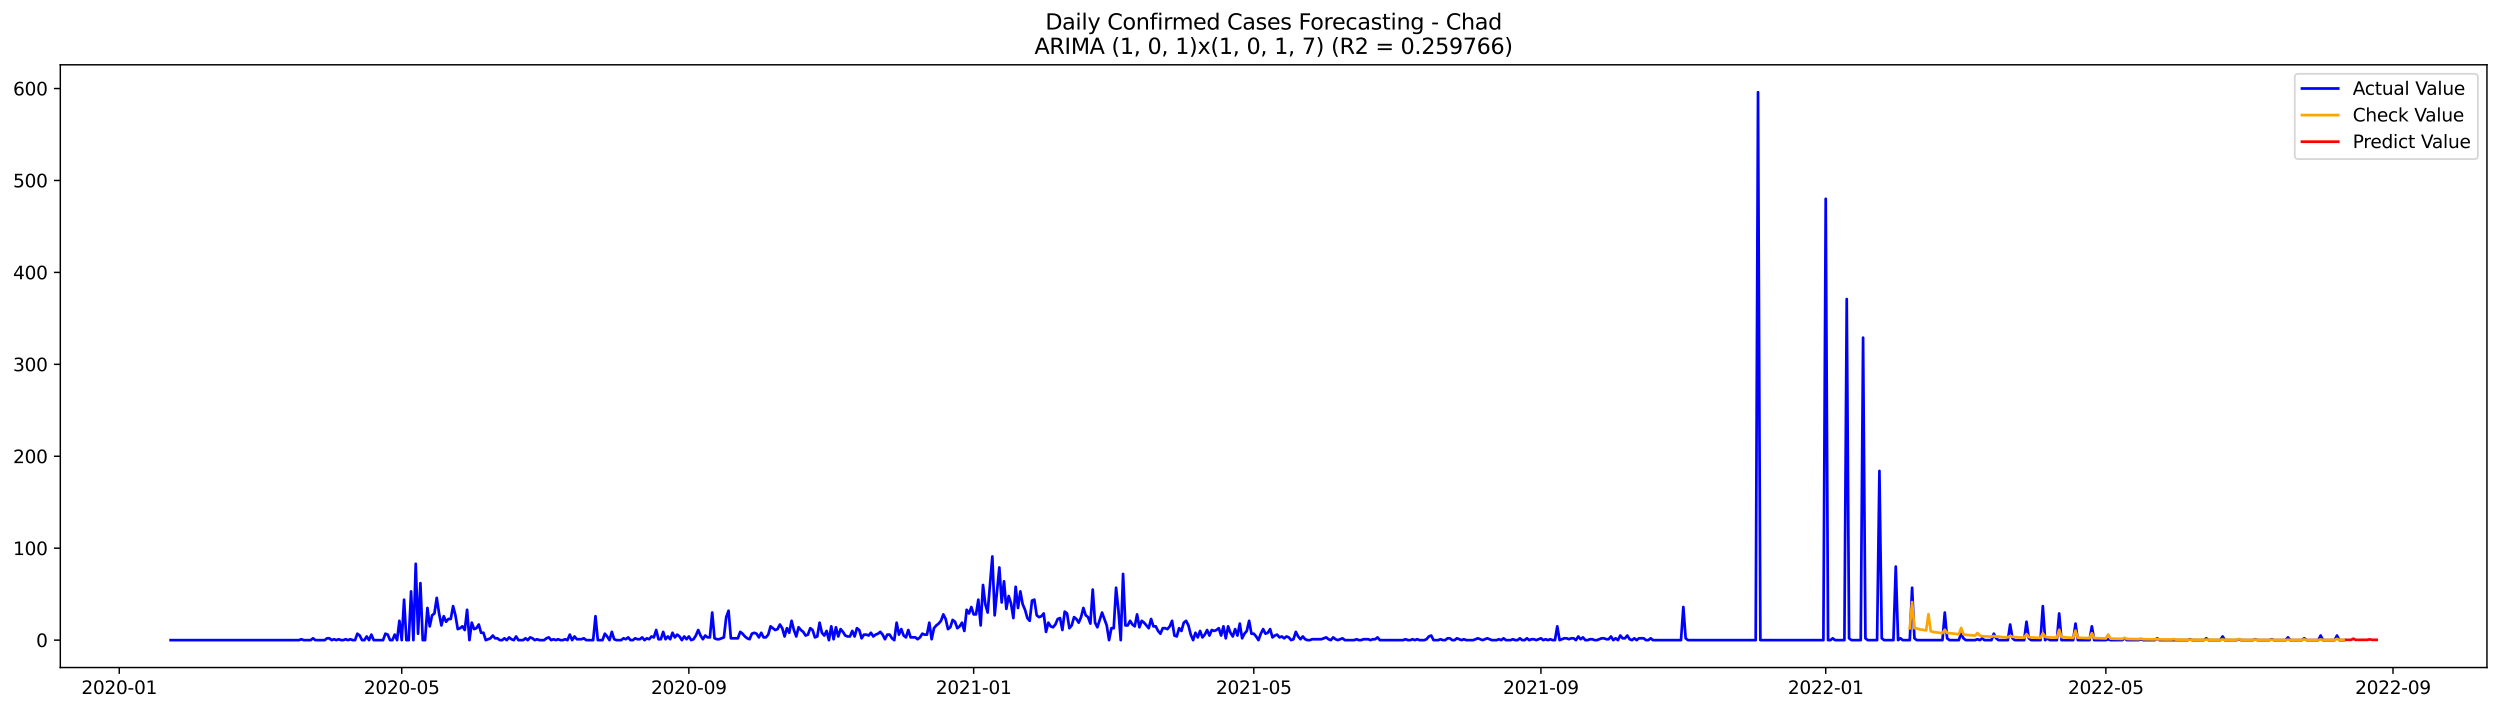 <?xml version="1.0" encoding="utf-8" standalone="no"?>
<!DOCTYPE svg PUBLIC "-//W3C//DTD SVG 1.1//EN"
  "http://www.w3.org/Graphics/SVG/1.1/DTD/svg11.dtd">
<svg xmlns:xlink="http://www.w3.org/1999/xlink" width="1379.688pt" height="392.274pt" viewBox="0 0 1379.688 392.274" xmlns="http://www.w3.org/2000/svg" version="1.1">
 <defs>
  <style type="text/css">*{stroke-linejoin: round; stroke-linecap: butt}</style>
 </defs>
 <g id="figure_1">
  <g id="patch_1">
   <path d="M 0 392.274 
L 1379.688 392.274 
L 1379.688 0 
L 0 0 
z
" style="fill: #ffffff"/>
  </g>
  <g id="axes_1">
   <g id="patch_2">
    <path d="M 33.288 368.396 
L 1372.487 368.396 
L 1372.487 35.755 
L 33.288 35.755 
z
" style="fill: #ffffff"/>
   </g>
   <g id="matplotlib.axis_1">
    <g id="xtick_1">
     <g id="line2d_1">
      <defs>
       <path id="m07fe583f83" d="M 0 0 
L 0 3.5 
" style="stroke: #000000; stroke-width: 0.8"/>
      </defs>
      <g>
       <use xlink:href="#m07fe583f83" x="65.817" y="368.396" style="stroke: #000000; stroke-width: 0.8"/>
      </g>
     </g>
     <g id="text_1">
      <!-- 2020-01 -->
      <g transform="translate(44.926 382.994)scale(0.1 -0.1)">
       <defs>
        <path id="DejaVuSans-32" d="M 1228 531 
L 3431 531 
L 3431 0 
L 469 0 
L 469 531 
Q 828 903 1448 1529 
Q 2069 2156 2228 2338 
Q 2531 2678 2651 2914 
Q 2772 3150 2772 3378 
Q 2772 3750 2511 3984 
Q 2250 4219 1831 4219 
Q 1534 4219 1204 4116 
Q 875 4013 500 3803 
L 500 4441 
Q 881 4594 1212 4672 
Q 1544 4750 1819 4750 
Q 2544 4750 2975 4387 
Q 3406 4025 3406 3419 
Q 3406 3131 3298 2873 
Q 3191 2616 2906 2266 
Q 2828 2175 2409 1742 
Q 1991 1309 1228 531 
z
" transform="scale(0.016)"/>
        <path id="DejaVuSans-30" d="M 2034 4250 
Q 1547 4250 1301 3770 
Q 1056 3291 1056 2328 
Q 1056 1369 1301 889 
Q 1547 409 2034 409 
Q 2525 409 2770 889 
Q 3016 1369 3016 2328 
Q 3016 3291 2770 3770 
Q 2525 4250 2034 4250 
z
M 2034 4750 
Q 2819 4750 3233 4129 
Q 3647 3509 3647 2328 
Q 3647 1150 3233 529 
Q 2819 -91 2034 -91 
Q 1250 -91 836 529 
Q 422 1150 422 2328 
Q 422 3509 836 4129 
Q 1250 4750 2034 4750 
z
" transform="scale(0.016)"/>
        <path id="DejaVuSans-2d" d="M 313 2009 
L 1997 2009 
L 1997 1497 
L 313 1497 
L 313 2009 
z
" transform="scale(0.016)"/>
        <path id="DejaVuSans-31" d="M 794 531 
L 1825 531 
L 1825 4091 
L 703 3866 
L 703 4441 
L 1819 4666 
L 2450 4666 
L 2450 531 
L 3481 531 
L 3481 0 
L 794 0 
L 794 531 
z
" transform="scale(0.016)"/>
       </defs>
       <use xlink:href="#DejaVuSans-32"/>
       <use xlink:href="#DejaVuSans-30" x="63.623"/>
       <use xlink:href="#DejaVuSans-32" x="127.246"/>
       <use xlink:href="#DejaVuSans-30" x="190.869"/>
       <use xlink:href="#DejaVuSans-2d" x="254.492"/>
       <use xlink:href="#DejaVuSans-30" x="290.576"/>
       <use xlink:href="#DejaVuSans-31" x="354.199"/>
      </g>
     </g>
    </g>
    <g id="xtick_2">
     <g id="line2d_2">
      <g>
       <use xlink:href="#m07fe583f83" x="221.703" y="368.396" style="stroke: #000000; stroke-width: 0.8"/>
      </g>
     </g>
     <g id="text_2">
      <!-- 2020-05 -->
      <g transform="translate(200.812 382.994)scale(0.1 -0.1)">
       <defs>
        <path id="DejaVuSans-35" d="M 691 4666 
L 3169 4666 
L 3169 4134 
L 1269 4134 
L 1269 2991 
Q 1406 3038 1543 3061 
Q 1681 3084 1819 3084 
Q 2600 3084 3056 2656 
Q 3513 2228 3513 1497 
Q 3513 744 3044 326 
Q 2575 -91 1722 -91 
Q 1428 -91 1123 -41 
Q 819 9 494 109 
L 494 744 
Q 775 591 1075 516 
Q 1375 441 1709 441 
Q 2250 441 2565 725 
Q 2881 1009 2881 1497 
Q 2881 1984 2565 2268 
Q 2250 2553 1709 2553 
Q 1456 2553 1204 2497 
Q 953 2441 691 2322 
L 691 4666 
z
" transform="scale(0.016)"/>
       </defs>
       <use xlink:href="#DejaVuSans-32"/>
       <use xlink:href="#DejaVuSans-30" x="63.623"/>
       <use xlink:href="#DejaVuSans-32" x="127.246"/>
       <use xlink:href="#DejaVuSans-30" x="190.869"/>
       <use xlink:href="#DejaVuSans-2d" x="254.492"/>
       <use xlink:href="#DejaVuSans-30" x="290.576"/>
       <use xlink:href="#DejaVuSans-35" x="354.199"/>
      </g>
     </g>
    </g>
    <g id="xtick_3">
     <g id="line2d_3">
      <g>
       <use xlink:href="#m07fe583f83" x="380.165" y="368.396" style="stroke: #000000; stroke-width: 0.8"/>
      </g>
     </g>
     <g id="text_3">
      <!-- 2020-09 -->
      <g transform="translate(359.274 382.994)scale(0.1 -0.1)">
       <defs>
        <path id="DejaVuSans-39" d="M 703 97 
L 703 672 
Q 941 559 1184 500 
Q 1428 441 1663 441 
Q 2288 441 2617 861 
Q 2947 1281 2994 2138 
Q 2813 1869 2534 1725 
Q 2256 1581 1919 1581 
Q 1219 1581 811 2004 
Q 403 2428 403 3163 
Q 403 3881 828 4315 
Q 1253 4750 1959 4750 
Q 2769 4750 3195 4129 
Q 3622 3509 3622 2328 
Q 3622 1225 3098 567 
Q 2575 -91 1691 -91 
Q 1453 -91 1209 -44 
Q 966 3 703 97 
z
M 1959 2075 
Q 2384 2075 2632 2365 
Q 2881 2656 2881 3163 
Q 2881 3666 2632 3958 
Q 2384 4250 1959 4250 
Q 1534 4250 1286 3958 
Q 1038 3666 1038 3163 
Q 1038 2656 1286 2365 
Q 1534 2075 1959 2075 
z
" transform="scale(0.016)"/>
       </defs>
       <use xlink:href="#DejaVuSans-32"/>
       <use xlink:href="#DejaVuSans-30" x="63.623"/>
       <use xlink:href="#DejaVuSans-32" x="127.246"/>
       <use xlink:href="#DejaVuSans-30" x="190.869"/>
       <use xlink:href="#DejaVuSans-2d" x="254.492"/>
       <use xlink:href="#DejaVuSans-30" x="290.576"/>
       <use xlink:href="#DejaVuSans-39" x="354.199"/>
      </g>
     </g>
    </g>
    <g id="xtick_4">
     <g id="line2d_4">
      <g>
       <use xlink:href="#m07fe583f83" x="537.339" y="368.396" style="stroke: #000000; stroke-width: 0.8"/>
      </g>
     </g>
     <g id="text_4">
      <!-- 2021-01 -->
      <g transform="translate(516.448 382.994)scale(0.1 -0.1)">
       <use xlink:href="#DejaVuSans-32"/>
       <use xlink:href="#DejaVuSans-30" x="63.623"/>
       <use xlink:href="#DejaVuSans-32" x="127.246"/>
       <use xlink:href="#DejaVuSans-31" x="190.869"/>
       <use xlink:href="#DejaVuSans-2d" x="254.492"/>
       <use xlink:href="#DejaVuSans-30" x="290.576"/>
       <use xlink:href="#DejaVuSans-31" x="354.199"/>
      </g>
     </g>
    </g>
    <g id="xtick_5">
     <g id="line2d_5">
      <g>
       <use xlink:href="#m07fe583f83" x="691.937" y="368.396" style="stroke: #000000; stroke-width: 0.8"/>
      </g>
     </g>
     <g id="text_5">
      <!-- 2021-05 -->
      <g transform="translate(671.045 382.994)scale(0.1 -0.1)">
       <use xlink:href="#DejaVuSans-32"/>
       <use xlink:href="#DejaVuSans-30" x="63.623"/>
       <use xlink:href="#DejaVuSans-32" x="127.246"/>
       <use xlink:href="#DejaVuSans-31" x="190.869"/>
       <use xlink:href="#DejaVuSans-2d" x="254.492"/>
       <use xlink:href="#DejaVuSans-30" x="290.576"/>
       <use xlink:href="#DejaVuSans-35" x="354.199"/>
      </g>
     </g>
    </g>
    <g id="xtick_6">
     <g id="line2d_6">
      <g>
       <use xlink:href="#m07fe583f83" x="850.399" y="368.396" style="stroke: #000000; stroke-width: 0.8"/>
      </g>
     </g>
     <g id="text_6">
      <!-- 2021-09 -->
      <g transform="translate(829.508 382.994)scale(0.1 -0.1)">
       <use xlink:href="#DejaVuSans-32"/>
       <use xlink:href="#DejaVuSans-30" x="63.623"/>
       <use xlink:href="#DejaVuSans-32" x="127.246"/>
       <use xlink:href="#DejaVuSans-31" x="190.869"/>
       <use xlink:href="#DejaVuSans-2d" x="254.492"/>
       <use xlink:href="#DejaVuSans-30" x="290.576"/>
       <use xlink:href="#DejaVuSans-39" x="354.199"/>
      </g>
     </g>
    </g>
    <g id="xtick_7">
     <g id="line2d_7">
      <g>
       <use xlink:href="#m07fe583f83" x="1007.573" y="368.396" style="stroke: #000000; stroke-width: 0.8"/>
      </g>
     </g>
     <g id="text_7">
      <!-- 2022-01 -->
      <g transform="translate(986.682 382.994)scale(0.1 -0.1)">
       <use xlink:href="#DejaVuSans-32"/>
       <use xlink:href="#DejaVuSans-30" x="63.623"/>
       <use xlink:href="#DejaVuSans-32" x="127.246"/>
       <use xlink:href="#DejaVuSans-32" x="190.869"/>
       <use xlink:href="#DejaVuSans-2d" x="254.492"/>
       <use xlink:href="#DejaVuSans-30" x="290.576"/>
       <use xlink:href="#DejaVuSans-31" x="354.199"/>
      </g>
     </g>
    </g>
    <g id="xtick_8">
     <g id="line2d_8">
      <g>
       <use xlink:href="#m07fe583f83" x="1162.171" y="368.396" style="stroke: #000000; stroke-width: 0.8"/>
      </g>
     </g>
     <g id="text_8">
      <!-- 2022-05 -->
      <g transform="translate(1141.279 382.994)scale(0.1 -0.1)">
       <use xlink:href="#DejaVuSans-32"/>
       <use xlink:href="#DejaVuSans-30" x="63.623"/>
       <use xlink:href="#DejaVuSans-32" x="127.246"/>
       <use xlink:href="#DejaVuSans-32" x="190.869"/>
       <use xlink:href="#DejaVuSans-2d" x="254.492"/>
       <use xlink:href="#DejaVuSans-30" x="290.576"/>
       <use xlink:href="#DejaVuSans-35" x="354.199"/>
      </g>
     </g>
    </g>
    <g id="xtick_9">
     <g id="line2d_9">
      <g>
       <use xlink:href="#m07fe583f83" x="1320.633" y="368.396" style="stroke: #000000; stroke-width: 0.8"/>
      </g>
     </g>
     <g id="text_9">
      <!-- 2022-09 -->
      <g transform="translate(1299.742 382.994)scale(0.1 -0.1)">
       <use xlink:href="#DejaVuSans-32"/>
       <use xlink:href="#DejaVuSans-30" x="63.623"/>
       <use xlink:href="#DejaVuSans-32" x="127.246"/>
       <use xlink:href="#DejaVuSans-32" x="190.869"/>
       <use xlink:href="#DejaVuSans-2d" x="254.492"/>
       <use xlink:href="#DejaVuSans-30" x="290.576"/>
       <use xlink:href="#DejaVuSans-39" x="354.199"/>
      </g>
     </g>
    </g>
   </g>
   <g id="matplotlib.axis_2">
    <g id="ytick_1">
     <g id="line2d_10">
      <defs>
       <path id="m18db66dec2" d="M 0 0 
L -3.5 0 
" style="stroke: #000000; stroke-width: 0.8"/>
      </defs>
      <g>
       <use xlink:href="#m18db66dec2" x="33.288" y="353.276" style="stroke: #000000; stroke-width: 0.8"/>
      </g>
     </g>
     <g id="text_10">
      <!-- 0 -->
      <g transform="translate(19.925 357.075)scale(0.1 -0.1)">
       <use xlink:href="#DejaVuSans-30"/>
      </g>
     </g>
    </g>
    <g id="ytick_2">
     <g id="line2d_11">
      <g>
       <use xlink:href="#m18db66dec2" x="33.288" y="302.537" style="stroke: #000000; stroke-width: 0.8"/>
      </g>
     </g>
     <g id="text_11">
      <!-- 100 -->
      <g transform="translate(7.2 306.336)scale(0.1 -0.1)">
       <use xlink:href="#DejaVuSans-31"/>
       <use xlink:href="#DejaVuSans-30" x="63.623"/>
       <use xlink:href="#DejaVuSans-30" x="127.246"/>
      </g>
     </g>
    </g>
    <g id="ytick_3">
     <g id="line2d_12">
      <g>
       <use xlink:href="#m18db66dec2" x="33.288" y="251.799" style="stroke: #000000; stroke-width: 0.8"/>
      </g>
     </g>
     <g id="text_12">
      <!-- 200 -->
      <g transform="translate(7.2 255.598)scale(0.1 -0.1)">
       <use xlink:href="#DejaVuSans-32"/>
       <use xlink:href="#DejaVuSans-30" x="63.623"/>
       <use xlink:href="#DejaVuSans-30" x="127.246"/>
      </g>
     </g>
    </g>
    <g id="ytick_4">
     <g id="line2d_13">
      <g>
       <use xlink:href="#m18db66dec2" x="33.288" y="201.061" style="stroke: #000000; stroke-width: 0.8"/>
      </g>
     </g>
     <g id="text_13">
      <!-- 300 -->
      <g transform="translate(7.2 204.86)scale(0.1 -0.1)">
       <defs>
        <path id="DejaVuSans-33" d="M 2597 2516 
Q 3050 2419 3304 2112 
Q 3559 1806 3559 1356 
Q 3559 666 3084 287 
Q 2609 -91 1734 -91 
Q 1441 -91 1130 -33 
Q 819 25 488 141 
L 488 750 
Q 750 597 1062 519 
Q 1375 441 1716 441 
Q 2309 441 2620 675 
Q 2931 909 2931 1356 
Q 2931 1769 2642 2001 
Q 2353 2234 1838 2234 
L 1294 2234 
L 1294 2753 
L 1863 2753 
Q 2328 2753 2575 2939 
Q 2822 3125 2822 3475 
Q 2822 3834 2567 4026 
Q 2313 4219 1838 4219 
Q 1578 4219 1281 4162 
Q 984 4106 628 3988 
L 628 4550 
Q 988 4650 1302 4700 
Q 1616 4750 1894 4750 
Q 2613 4750 3031 4423 
Q 3450 4097 3450 3541 
Q 3450 3153 3228 2886 
Q 3006 2619 2597 2516 
z
" transform="scale(0.016)"/>
       </defs>
       <use xlink:href="#DejaVuSans-33"/>
       <use xlink:href="#DejaVuSans-30" x="63.623"/>
       <use xlink:href="#DejaVuSans-30" x="127.246"/>
      </g>
     </g>
    </g>
    <g id="ytick_5">
     <g id="line2d_14">
      <g>
       <use xlink:href="#m18db66dec2" x="33.288" y="150.322" style="stroke: #000000; stroke-width: 0.8"/>
      </g>
     </g>
     <g id="text_14">
      <!-- 400 -->
      <g transform="translate(7.2 154.122)scale(0.1 -0.1)">
       <defs>
        <path id="DejaVuSans-34" d="M 2419 4116 
L 825 1625 
L 2419 1625 
L 2419 4116 
z
M 2253 4666 
L 3047 4666 
L 3047 1625 
L 3713 1625 
L 3713 1100 
L 3047 1100 
L 3047 0 
L 2419 0 
L 2419 1100 
L 313 1100 
L 313 1709 
L 2253 4666 
z
" transform="scale(0.016)"/>
       </defs>
       <use xlink:href="#DejaVuSans-34"/>
       <use xlink:href="#DejaVuSans-30" x="63.623"/>
       <use xlink:href="#DejaVuSans-30" x="127.246"/>
      </g>
     </g>
    </g>
    <g id="ytick_6">
     <g id="line2d_15">
      <g>
       <use xlink:href="#m18db66dec2" x="33.288" y="99.584" style="stroke: #000000; stroke-width: 0.8"/>
      </g>
     </g>
     <g id="text_15">
      <!-- 500 -->
      <g transform="translate(7.2 103.383)scale(0.1 -0.1)">
       <use xlink:href="#DejaVuSans-35"/>
       <use xlink:href="#DejaVuSans-30" x="63.623"/>
       <use xlink:href="#DejaVuSans-30" x="127.246"/>
      </g>
     </g>
    </g>
    <g id="ytick_7">
     <g id="line2d_16">
      <g>
       <use xlink:href="#m18db66dec2" x="33.288" y="48.846" style="stroke: #000000; stroke-width: 0.8"/>
      </g>
     </g>
     <g id="text_16">
      <!-- 600 -->
      <g transform="translate(7.2 52.645)scale(0.1 -0.1)">
       <defs>
        <path id="DejaVuSans-36" d="M 2113 2584 
Q 1688 2584 1439 2293 
Q 1191 2003 1191 1497 
Q 1191 994 1439 701 
Q 1688 409 2113 409 
Q 2538 409 2786 701 
Q 3034 994 3034 1497 
Q 3034 2003 2786 2293 
Q 2538 2584 2113 2584 
z
M 3366 4563 
L 3366 3988 
Q 3128 4100 2886 4159 
Q 2644 4219 2406 4219 
Q 1781 4219 1451 3797 
Q 1122 3375 1075 2522 
Q 1259 2794 1537 2939 
Q 1816 3084 2150 3084 
Q 2853 3084 3261 2657 
Q 3669 2231 3669 1497 
Q 3669 778 3244 343 
Q 2819 -91 2113 -91 
Q 1303 -91 875 529 
Q 447 1150 447 2328 
Q 447 3434 972 4092 
Q 1497 4750 2381 4750 
Q 2619 4750 2861 4703 
Q 3103 4656 3366 4563 
z
" transform="scale(0.016)"/>
       </defs>
       <use xlink:href="#DejaVuSans-36"/>
       <use xlink:href="#DejaVuSans-30" x="63.623"/>
       <use xlink:href="#DejaVuSans-30" x="127.246"/>
      </g>
     </g>
    </g>
   </g>
   <g id="line2d_17">
    <path d="M 94.16 353.276 
L 165.017 353.276 
L 166.306 352.768 
L 167.594 353.276 
L 171.459 353.276 
L 172.747 352.261 
L 174.036 353.276 
L 179.189 353.276 
L 180.477 352.261 
L 181.765 352.261 
L 183.054 353.276 
L 184.342 352.768 
L 185.63 353.276 
L 186.919 352.768 
L 188.207 353.276 
L 189.495 353.276 
L 190.784 352.768 
L 192.072 353.276 
L 193.36 352.768 
L 194.649 353.276 
L 195.937 353.276 
L 197.225 349.724 
L 198.513 350.739 
L 199.802 353.276 
L 201.09 353.276 
L 202.378 351.246 
L 203.667 353.276 
L 204.955 350.231 
L 206.243 353.276 
L 211.397 353.276 
L 212.685 349.724 
L 213.973 350.231 
L 215.262 353.276 
L 216.55 353.276 
L 217.838 350.231 
L 219.126 353.276 
L 220.415 342.62 
L 221.703 353.276 
L 222.991 330.951 
L 224.28 353.276 
L 225.568 353.276 
L 226.856 326.384 
L 228.145 353.276 
L 229.433 311.163 
L 230.721 349.724 
L 232.01 321.818 
L 233.298 353.276 
L 234.586 353.276 
L 235.875 335.517 
L 237.163 345.665 
L 238.451 339.576 
L 239.739 338.561 
L 241.028 329.936 
L 242.316 338.561 
L 243.604 345.157 
L 244.893 340.084 
L 246.181 343.128 
L 247.469 341.606 
L 248.758 341.606 
L 250.046 334.502 
L 251.334 339.576 
L 252.623 347.187 
L 253.911 346.68 
L 255.199 345.665 
L 256.488 347.694 
L 257.776 336.532 
L 259.064 353.276 
L 260.352 343.635 
L 261.641 347.187 
L 262.929 346.68 
L 264.217 344.65 
L 265.506 349.216 
L 266.794 349.216 
L 268.082 353.276 
L 270.659 352.261 
L 271.947 350.739 
L 273.236 352.261 
L 274.524 352.261 
L 275.812 353.276 
L 277.1 353.276 
L 278.389 352.261 
L 279.677 353.276 
L 280.965 351.753 
L 282.254 352.768 
L 283.542 353.276 
L 284.83 351.246 
L 286.119 353.276 
L 288.695 353.276 
L 289.984 352.261 
L 291.272 353.276 
L 292.56 351.753 
L 293.849 352.261 
L 295.137 353.276 
L 296.425 352.768 
L 297.713 353.276 
L 300.29 353.276 
L 301.578 352.261 
L 302.867 351.753 
L 304.155 353.276 
L 305.443 352.768 
L 306.732 353.276 
L 308.02 352.768 
L 309.308 353.276 
L 310.597 353.276 
L 311.885 352.768 
L 313.173 353.276 
L 314.462 350.231 
L 315.75 353.276 
L 317.038 351.246 
L 318.326 352.768 
L 320.903 352.768 
L 322.191 352.261 
L 323.48 353.276 
L 327.345 353.276 
L 328.633 340.084 
L 329.921 353.276 
L 332.498 353.276 
L 333.786 349.724 
L 335.075 351.246 
L 336.363 353.276 
L 337.651 348.709 
L 338.939 352.768 
L 340.228 353.276 
L 342.804 353.276 
L 344.093 352.261 
L 345.381 352.768 
L 346.669 351.753 
L 347.958 353.276 
L 349.246 353.276 
L 350.534 352.261 
L 351.823 352.768 
L 353.111 352.768 
L 354.399 351.753 
L 355.688 353.276 
L 356.976 352.261 
L 358.264 352.768 
L 359.552 351.246 
L 360.841 351.753 
L 362.129 347.694 
L 363.417 352.768 
L 364.706 352.768 
L 365.994 348.709 
L 367.282 352.768 
L 368.571 351.246 
L 369.859 352.768 
L 371.147 349.216 
L 372.436 351.753 
L 373.724 350.231 
L 375.012 351.246 
L 376.3 353.276 
L 377.589 351.246 
L 378.877 352.768 
L 380.165 351.246 
L 381.454 353.276 
L 382.742 352.768 
L 384.03 350.739 
L 385.319 347.694 
L 386.607 350.739 
L 387.895 352.768 
L 389.184 350.739 
L 390.472 351.753 
L 391.76 351.753 
L 393.049 338.054 
L 394.337 352.261 
L 395.625 352.768 
L 396.913 352.768 
L 399.49 351.753 
L 400.778 340.591 
L 402.067 337.039 
L 403.355 352.261 
L 407.22 352.261 
L 408.508 348.709 
L 409.797 349.724 
L 411.085 351.246 
L 412.373 352.261 
L 413.662 352.768 
L 414.95 349.724 
L 416.238 349.216 
L 417.526 349.724 
L 418.815 351.753 
L 420.103 349.216 
L 421.391 351.753 
L 422.68 351.753 
L 423.968 350.231 
L 425.256 345.665 
L 427.833 347.694 
L 429.121 347.187 
L 430.41 344.65 
L 431.698 346.68 
L 432.986 351.246 
L 434.275 346.68 
L 435.563 349.216 
L 436.851 342.62 
L 438.139 347.694 
L 439.428 351.246 
L 440.716 346.172 
L 442.004 347.694 
L 443.293 348.709 
L 444.581 350.739 
L 445.869 350.231 
L 447.158 346.68 
L 448.446 347.694 
L 449.734 351.753 
L 451.023 351.246 
L 452.311 343.635 
L 453.599 349.216 
L 454.887 350.739 
L 456.176 348.202 
L 457.464 353.276 
L 458.752 345.665 
L 460.041 352.768 
L 461.329 346.172 
L 462.617 351.246 
L 463.906 347.187 
L 465.194 348.709 
L 466.482 350.739 
L 467.771 351.246 
L 469.059 351.246 
L 470.347 348.202 
L 471.636 351.246 
L 472.924 346.68 
L 474.212 347.694 
L 475.5 352.261 
L 476.789 350.231 
L 478.077 350.231 
L 479.365 350.739 
L 480.654 349.216 
L 481.942 351.246 
L 483.23 350.231 
L 484.519 349.724 
L 485.807 348.709 
L 487.095 350.231 
L 488.384 352.768 
L 489.672 350.231 
L 490.96 350.231 
L 492.249 352.261 
L 493.537 353.276 
L 494.825 343.635 
L 496.113 350.231 
L 497.402 347.187 
L 498.69 350.739 
L 499.978 351.753 
L 501.267 347.694 
L 502.555 351.753 
L 505.132 351.753 
L 506.42 352.768 
L 507.708 351.753 
L 508.997 349.724 
L 510.285 350.231 
L 511.573 350.231 
L 512.862 343.635 
L 514.15 352.768 
L 515.438 346.68 
L 516.726 345.157 
L 518.015 344.143 
L 519.303 342.62 
L 520.591 339.069 
L 521.88 341.606 
L 523.168 347.187 
L 524.456 346.172 
L 525.745 342.113 
L 527.033 343.128 
L 528.321 346.68 
L 529.61 345.665 
L 530.898 343.635 
L 532.186 348.202 
L 533.475 336.532 
L 534.763 338.561 
L 536.051 335.01 
L 537.339 339.069 
L 538.628 339.069 
L 539.916 330.951 
L 541.204 345.157 
L 542.493 322.833 
L 543.781 333.488 
L 545.069 338.054 
L 547.646 307.104 
L 548.934 339.576 
L 551.511 313.192 
L 552.799 332.473 
L 554.087 320.803 
L 555.376 336.024 
L 556.664 328.921 
L 557.952 332.98 
L 559.241 341.098 
L 560.529 323.847 
L 561.817 335.517 
L 563.106 326.384 
L 564.394 333.488 
L 565.682 336.532 
L 566.971 341.098 
L 568.259 342.62 
L 569.547 331.458 
L 570.836 330.951 
L 572.124 339.576 
L 573.412 340.591 
L 574.7 340.084 
L 575.989 338.561 
L 577.277 348.709 
L 578.565 343.635 
L 579.854 345.665 
L 581.142 346.172 
L 582.43 344.65 
L 583.719 341.606 
L 585.007 341.098 
L 586.295 347.694 
L 587.584 337.547 
L 588.872 338.561 
L 590.16 346.68 
L 591.449 345.157 
L 592.737 340.591 
L 594.025 341.606 
L 595.313 343.635 
L 596.602 340.591 
L 597.89 335.517 
L 599.178 339.576 
L 600.467 340.591 
L 601.755 344.143 
L 603.043 325.369 
L 604.332 343.635 
L 605.62 346.172 
L 608.197 338.054 
L 610.773 345.157 
L 612.062 353.276 
L 613.35 346.68 
L 614.638 346.68 
L 615.926 324.355 
L 617.215 336.532 
L 618.503 353.276 
L 619.791 316.744 
L 621.08 345.157 
L 622.368 345.157 
L 623.656 342.62 
L 624.945 344.65 
L 626.233 345.665 
L 627.521 339.069 
L 628.81 346.172 
L 630.098 342.62 
L 631.386 343.635 
L 633.963 346.68 
L 635.251 341.606 
L 636.539 345.665 
L 637.828 345.665 
L 639.116 348.202 
L 640.404 349.724 
L 641.693 346.68 
L 642.981 346.68 
L 644.269 347.187 
L 645.558 345.665 
L 646.846 342.62 
L 648.134 350.739 
L 649.423 351.246 
L 650.711 346.68 
L 651.999 348.202 
L 653.288 343.635 
L 654.576 342.62 
L 655.864 345.157 
L 657.152 350.231 
L 658.441 353.276 
L 659.729 349.216 
L 661.017 351.753 
L 662.306 348.202 
L 663.594 351.753 
L 664.882 350.231 
L 666.171 347.694 
L 667.459 350.739 
L 668.747 347.694 
L 670.036 348.202 
L 671.324 347.694 
L 672.612 346.68 
L 673.9 350.739 
L 675.189 345.665 
L 676.477 352.261 
L 677.765 345.665 
L 679.054 349.216 
L 680.342 351.246 
L 681.63 347.187 
L 682.919 350.739 
L 684.207 344.143 
L 685.495 352.261 
L 686.784 349.724 
L 688.072 348.202 
L 689.36 342.62 
L 690.649 349.724 
L 691.937 349.724 
L 693.225 351.246 
L 694.513 353.276 
L 695.802 349.724 
L 697.09 347.187 
L 698.378 349.724 
L 699.667 349.216 
L 700.955 347.187 
L 702.243 351.753 
L 703.532 350.739 
L 704.82 350.231 
L 706.108 351.753 
L 707.397 351.246 
L 708.685 352.261 
L 709.973 351.246 
L 711.262 351.753 
L 712.55 353.276 
L 713.838 352.768 
L 715.126 348.709 
L 716.415 351.246 
L 717.703 352.768 
L 718.991 351.246 
L 720.28 352.768 
L 721.568 353.276 
L 722.856 353.276 
L 724.145 352.768 
L 729.298 352.768 
L 731.875 351.753 
L 733.163 352.768 
L 734.451 353.276 
L 735.739 351.753 
L 737.028 352.768 
L 738.316 353.276 
L 740.893 352.261 
L 742.181 353.276 
L 747.334 353.276 
L 748.623 352.768 
L 749.911 353.276 
L 751.199 353.276 
L 752.487 352.768 
L 755.064 352.768 
L 756.352 353.276 
L 757.641 352.768 
L 758.929 352.768 
L 760.217 351.753 
L 761.506 353.276 
L 774.389 353.276 
L 775.677 352.768 
L 776.965 353.276 
L 778.254 353.276 
L 779.542 352.768 
L 780.83 353.276 
L 782.119 352.768 
L 783.407 353.276 
L 785.984 353.276 
L 787.272 352.768 
L 788.56 351.246 
L 789.849 350.739 
L 791.137 353.276 
L 793.713 353.276 
L 795.002 352.768 
L 796.29 353.276 
L 797.578 353.276 
L 798.867 352.261 
L 800.155 352.261 
L 801.443 353.276 
L 802.732 353.276 
L 804.02 352.261 
L 806.597 353.276 
L 807.885 352.768 
L 809.173 353.276 
L 813.038 353.276 
L 815.615 352.261 
L 818.191 353.276 
L 820.768 352.261 
L 823.345 353.276 
L 825.921 353.276 
L 827.21 352.768 
L 828.498 353.276 
L 829.786 352.261 
L 831.075 353.276 
L 833.651 353.276 
L 834.939 352.768 
L 836.228 353.276 
L 837.516 353.276 
L 838.804 352.261 
L 840.093 353.276 
L 841.381 353.276 
L 842.669 352.261 
L 843.958 353.276 
L 845.246 352.768 
L 846.534 352.768 
L 847.823 353.276 
L 850.399 352.261 
L 851.688 353.276 
L 852.976 352.768 
L 854.264 353.276 
L 855.552 352.768 
L 856.841 353.276 
L 858.129 353.276 
L 859.417 345.665 
L 860.706 353.276 
L 863.282 352.261 
L 864.571 352.261 
L 865.859 352.768 
L 867.147 352.261 
L 868.436 352.261 
L 869.724 353.276 
L 871.012 351.246 
L 872.3 352.768 
L 873.589 351.753 
L 874.877 353.276 
L 876.165 353.276 
L 877.454 352.768 
L 878.742 352.768 
L 880.03 353.276 
L 881.319 353.276 
L 883.895 352.261 
L 885.184 352.261 
L 886.472 352.768 
L 887.76 352.768 
L 889.049 351.246 
L 890.337 353.276 
L 891.625 352.261 
L 892.913 353.276 
L 894.202 350.739 
L 895.49 352.261 
L 896.778 352.261 
L 898.067 350.739 
L 899.355 352.768 
L 900.643 353.276 
L 901.932 352.261 
L 903.22 353.276 
L 904.508 352.261 
L 907.085 352.261 
L 908.373 353.276 
L 909.662 353.276 
L 910.95 352.261 
L 912.238 353.276 
L 927.698 353.276 
L 928.986 335.01 
L 930.275 352.261 
L 931.563 353.276 
L 968.924 353.276 
L 970.212 50.876 
L 971.5 353.276 
L 1006.285 353.276 
L 1007.573 109.732 
L 1008.862 353.276 
L 1010.15 353.276 
L 1011.438 352.261 
L 1012.726 353.276 
L 1017.88 353.276 
L 1019.168 165.037 
L 1020.456 352.261 
L 1021.745 353.276 
L 1026.898 353.276 
L 1028.186 186.347 
L 1029.475 352.261 
L 1030.763 353.276 
L 1035.916 353.276 
L 1037.204 259.917 
L 1038.493 352.261 
L 1039.781 353.276 
L 1044.934 353.276 
L 1046.223 312.685 
L 1047.511 353.276 
L 1048.799 352.261 
L 1050.088 353.276 
L 1053.952 353.276 
L 1055.241 324.355 
L 1056.529 352.261 
L 1057.817 353.276 
L 1071.989 353.276 
L 1073.277 338.054 
L 1074.565 352.261 
L 1075.854 353.276 
L 1081.007 353.276 
L 1082.295 349.724 
L 1083.584 352.261 
L 1084.872 353.276 
L 1090.025 353.276 
L 1091.313 352.768 
L 1092.602 353.276 
L 1093.89 352.261 
L 1095.178 353.276 
L 1099.043 353.276 
L 1100.332 349.724 
L 1101.62 352.261 
L 1102.908 353.276 
L 1108.062 353.276 
L 1109.35 344.65 
L 1110.638 352.261 
L 1111.926 353.276 
L 1117.08 353.276 
L 1118.368 343.128 
L 1119.656 352.261 
L 1120.945 353.276 
L 1126.098 353.276 
L 1127.386 334.502 
L 1128.675 353.276 
L 1129.963 352.261 
L 1131.251 353.276 
L 1135.116 353.276 
L 1136.404 338.561 
L 1137.693 353.276 
L 1144.134 353.276 
L 1145.423 344.143 
L 1146.711 353.276 
L 1153.152 353.276 
L 1154.441 345.665 
L 1155.729 353.276 
L 1162.171 353.276 
L 1163.459 352.768 
L 1164.747 353.276 
L 1171.189 353.276 
L 1172.477 352.261 
L 1173.765 353.276 
L 1180.207 353.276 
L 1181.495 352.768 
L 1182.784 353.276 
L 1189.225 353.276 
L 1190.513 352.261 
L 1191.802 353.276 
L 1207.262 353.276 
L 1208.55 352.768 
L 1209.838 353.276 
L 1216.28 353.276 
L 1217.568 352.261 
L 1218.856 353.276 
L 1225.298 353.276 
L 1226.586 351.246 
L 1227.875 353.276 
L 1234.316 353.276 
L 1235.604 352.768 
L 1236.893 353.276 
L 1243.334 353.276 
L 1244.623 352.768 
L 1245.911 353.276 
L 1252.352 353.276 
L 1253.641 352.768 
L 1254.929 353.276 
L 1261.371 353.276 
L 1262.659 351.753 
L 1263.947 353.276 
L 1270.389 353.276 
L 1271.677 352.261 
L 1272.965 353.276 
L 1279.407 353.276 
L 1280.695 350.739 
L 1281.984 353.276 
L 1288.425 353.276 
L 1289.713 350.739 
L 1291.002 353.276 
L 1293.578 353.276 
L 1293.578 353.276 
" clip-path="url(#pb5b7d80e27)" style="fill: none; stroke: #0000ff; stroke-width: 1.5; stroke-linecap: square"/>
   </g>
   <g id="line2d_18">
    <path d="M 1053.952 346.702 
L 1055.241 332.293 
L 1056.529 346.724 
L 1057.817 346.796 
L 1059.106 347.252 
L 1062.971 347.92 
L 1064.259 338.946 
L 1065.547 348.368 
L 1066.836 348.73 
L 1069.412 349.116 
L 1071.989 349.43 
L 1073.277 347.557 
L 1074.565 349.287 
L 1081.007 350.013 
L 1082.295 346.56 
L 1083.584 350.04 
L 1084.872 350.35 
L 1090.025 350.776 
L 1091.313 349.353 
L 1092.602 350.736 
L 1093.89 351.088 
L 1099.043 351.379 
L 1100.332 351.014 
L 1101.62 351.375 
L 1102.908 351.266 
L 1104.197 351.55 
L 1108.062 351.741 
L 1109.35 350.972 
L 1110.638 351.409 
L 1113.215 351.733 
L 1117.08 351.904 
L 1118.368 349.999 
L 1119.656 351.512 
L 1120.945 351.796 
L 1126.098 352.019 
L 1127.386 349.547 
L 1128.675 351.376 
L 1129.963 351.71 
L 1135.116 351.913 
L 1136.404 347.546 
L 1137.693 351.658 
L 1138.981 351.569 
L 1140.269 351.842 
L 1144.134 352.001 
L 1145.423 348.048 
L 1146.711 351.935 
L 1150.576 352.097 
L 1153.152 352.185 
L 1154.441 349.467 
L 1155.729 352.124 
L 1162.171 352.331 
L 1163.459 350.193 
L 1164.747 352.45 
L 1171.189 352.597 
L 1172.477 352.041 
L 1173.765 352.636 
L 1180.207 352.75 
L 1181.495 352.433 
L 1182.784 352.784 
L 1189.225 352.872 
L 1190.513 352.709 
L 1191.802 352.878 
L 1198.243 352.948 
L 1199.532 352.713 
L 1200.82 352.98 
L 1216.28 353.08 
L 1217.568 352.971 
L 1220.145 353.077 
L 1225.298 353.106 
L 1226.586 352.878 
L 1227.875 353.066 
L 1234.316 353.103 
L 1235.604 352.641 
L 1236.893 353.115 
L 1243.334 353.144 
L 1244.623 352.941 
L 1245.911 353.145 
L 1252.352 353.168 
L 1253.641 353.022 
L 1254.929 353.166 
L 1261.371 353.185 
L 1262.659 353.051 
L 1265.236 353.157 
L 1270.389 353.174 
L 1271.677 352.834 
L 1272.965 353.162 
L 1279.407 353.182 
L 1280.695 352.901 
L 1281.984 353.124 
L 1288.425 353.151 
L 1289.713 352.571 
L 1291.002 353.104 
L 1293.578 353.117 
L 1293.578 353.117 
" clip-path="url(#pb5b7d80e27)" style="fill: none; stroke: #ffa500; stroke-width: 1.5; stroke-linecap: square"/>
   </g>
   <g id="line2d_19">
    <path d="M 1294.867 353.123 
L 1296.155 353.124 
L 1297.443 353.126 
L 1298.732 352.476 
L 1300.02 353.128 
L 1301.308 353.13 
L 1302.597 353.131 
L 1303.885 353.101 
L 1305.173 353.103 
L 1306.462 353.104 
L 1307.75 352.829 
L 1309.038 353.107 
L 1310.326 353.109 
L 1311.615 353.111 
" clip-path="url(#pb5b7d80e27)" style="fill: none; stroke: #ff0000; stroke-width: 1.5; stroke-linecap: square"/>
   </g>
   <g id="patch_3">
    <path d="M 33.288 368.396 
L 33.288 35.755 
" style="fill: none; stroke: #000000; stroke-width: 0.8; stroke-linejoin: miter; stroke-linecap: square"/>
   </g>
   <g id="patch_4">
    <path d="M 1372.487 368.396 
L 1372.487 35.755 
" style="fill: none; stroke: #000000; stroke-width: 0.8; stroke-linejoin: miter; stroke-linecap: square"/>
   </g>
   <g id="patch_5">
    <path d="M 33.288 368.396 
L 1372.487 368.396 
" style="fill: none; stroke: #000000; stroke-width: 0.8; stroke-linejoin: miter; stroke-linecap: square"/>
   </g>
   <g id="patch_6">
    <path d="M 33.288 35.755 
L 1372.487 35.755 
" style="fill: none; stroke: #000000; stroke-width: 0.8; stroke-linejoin: miter; stroke-linecap: square"/>
   </g>
   <g id="text_17">
    <!-- Daily Confirmed Cases Forecasting - Chad -->
    <g transform="translate(576.909 16.318)scale(0.12 -0.12)">
     <defs>
      <path id="DejaVuSans-44" d="M 1259 4147 
L 1259 519 
L 2022 519 
Q 2988 519 3436 956 
Q 3884 1394 3884 2338 
Q 3884 3275 3436 3711 
Q 2988 4147 2022 4147 
L 1259 4147 
z
M 628 4666 
L 1925 4666 
Q 3281 4666 3915 4102 
Q 4550 3538 4550 2338 
Q 4550 1131 3912 565 
Q 3275 0 1925 0 
L 628 0 
L 628 4666 
z
" transform="scale(0.016)"/>
      <path id="DejaVuSans-61" d="M 2194 1759 
Q 1497 1759 1228 1600 
Q 959 1441 959 1056 
Q 959 750 1161 570 
Q 1363 391 1709 391 
Q 2188 391 2477 730 
Q 2766 1069 2766 1631 
L 2766 1759 
L 2194 1759 
z
M 3341 1997 
L 3341 0 
L 2766 0 
L 2766 531 
Q 2569 213 2275 61 
Q 1981 -91 1556 -91 
Q 1019 -91 701 211 
Q 384 513 384 1019 
Q 384 1609 779 1909 
Q 1175 2209 1959 2209 
L 2766 2209 
L 2766 2266 
Q 2766 2663 2505 2880 
Q 2244 3097 1772 3097 
Q 1472 3097 1187 3025 
Q 903 2953 641 2809 
L 641 3341 
Q 956 3463 1253 3523 
Q 1550 3584 1831 3584 
Q 2591 3584 2966 3190 
Q 3341 2797 3341 1997 
z
" transform="scale(0.016)"/>
      <path id="DejaVuSans-69" d="M 603 3500 
L 1178 3500 
L 1178 0 
L 603 0 
L 603 3500 
z
M 603 4863 
L 1178 4863 
L 1178 4134 
L 603 4134 
L 603 4863 
z
" transform="scale(0.016)"/>
      <path id="DejaVuSans-6c" d="M 603 4863 
L 1178 4863 
L 1178 0 
L 603 0 
L 603 4863 
z
" transform="scale(0.016)"/>
      <path id="DejaVuSans-79" d="M 2059 -325 
Q 1816 -950 1584 -1140 
Q 1353 -1331 966 -1331 
L 506 -1331 
L 506 -850 
L 844 -850 
Q 1081 -850 1212 -737 
Q 1344 -625 1503 -206 
L 1606 56 
L 191 3500 
L 800 3500 
L 1894 763 
L 2988 3500 
L 3597 3500 
L 2059 -325 
z
" transform="scale(0.016)"/>
      <path id="DejaVuSans-20" transform="scale(0.016)"/>
      <path id="DejaVuSans-43" d="M 4122 4306 
L 4122 3641 
Q 3803 3938 3442 4084 
Q 3081 4231 2675 4231 
Q 1875 4231 1450 3742 
Q 1025 3253 1025 2328 
Q 1025 1406 1450 917 
Q 1875 428 2675 428 
Q 3081 428 3442 575 
Q 3803 722 4122 1019 
L 4122 359 
Q 3791 134 3420 21 
Q 3050 -91 2638 -91 
Q 1578 -91 968 557 
Q 359 1206 359 2328 
Q 359 3453 968 4101 
Q 1578 4750 2638 4750 
Q 3056 4750 3426 4639 
Q 3797 4528 4122 4306 
z
" transform="scale(0.016)"/>
      <path id="DejaVuSans-6f" d="M 1959 3097 
Q 1497 3097 1228 2736 
Q 959 2375 959 1747 
Q 959 1119 1226 758 
Q 1494 397 1959 397 
Q 2419 397 2687 759 
Q 2956 1122 2956 1747 
Q 2956 2369 2687 2733 
Q 2419 3097 1959 3097 
z
M 1959 3584 
Q 2709 3584 3137 3096 
Q 3566 2609 3566 1747 
Q 3566 888 3137 398 
Q 2709 -91 1959 -91 
Q 1206 -91 779 398 
Q 353 888 353 1747 
Q 353 2609 779 3096 
Q 1206 3584 1959 3584 
z
" transform="scale(0.016)"/>
      <path id="DejaVuSans-6e" d="M 3513 2113 
L 3513 0 
L 2938 0 
L 2938 2094 
Q 2938 2591 2744 2837 
Q 2550 3084 2163 3084 
Q 1697 3084 1428 2787 
Q 1159 2491 1159 1978 
L 1159 0 
L 581 0 
L 581 3500 
L 1159 3500 
L 1159 2956 
Q 1366 3272 1645 3428 
Q 1925 3584 2291 3584 
Q 2894 3584 3203 3211 
Q 3513 2838 3513 2113 
z
" transform="scale(0.016)"/>
      <path id="DejaVuSans-66" d="M 2375 4863 
L 2375 4384 
L 1825 4384 
Q 1516 4384 1395 4259 
Q 1275 4134 1275 3809 
L 1275 3500 
L 2222 3500 
L 2222 3053 
L 1275 3053 
L 1275 0 
L 697 0 
L 697 3053 
L 147 3053 
L 147 3500 
L 697 3500 
L 697 3744 
Q 697 4328 969 4595 
Q 1241 4863 1831 4863 
L 2375 4863 
z
" transform="scale(0.016)"/>
      <path id="DejaVuSans-72" d="M 2631 2963 
Q 2534 3019 2420 3045 
Q 2306 3072 2169 3072 
Q 1681 3072 1420 2755 
Q 1159 2438 1159 1844 
L 1159 0 
L 581 0 
L 581 3500 
L 1159 3500 
L 1159 2956 
Q 1341 3275 1631 3429 
Q 1922 3584 2338 3584 
Q 2397 3584 2469 3576 
Q 2541 3569 2628 3553 
L 2631 2963 
z
" transform="scale(0.016)"/>
      <path id="DejaVuSans-6d" d="M 3328 2828 
Q 3544 3216 3844 3400 
Q 4144 3584 4550 3584 
Q 5097 3584 5394 3201 
Q 5691 2819 5691 2113 
L 5691 0 
L 5113 0 
L 5113 2094 
Q 5113 2597 4934 2840 
Q 4756 3084 4391 3084 
Q 3944 3084 3684 2787 
Q 3425 2491 3425 1978 
L 3425 0 
L 2847 0 
L 2847 2094 
Q 2847 2600 2669 2842 
Q 2491 3084 2119 3084 
Q 1678 3084 1418 2786 
Q 1159 2488 1159 1978 
L 1159 0 
L 581 0 
L 581 3500 
L 1159 3500 
L 1159 2956 
Q 1356 3278 1631 3431 
Q 1906 3584 2284 3584 
Q 2666 3584 2933 3390 
Q 3200 3197 3328 2828 
z
" transform="scale(0.016)"/>
      <path id="DejaVuSans-65" d="M 3597 1894 
L 3597 1613 
L 953 1613 
Q 991 1019 1311 708 
Q 1631 397 2203 397 
Q 2534 397 2845 478 
Q 3156 559 3463 722 
L 3463 178 
Q 3153 47 2828 -22 
Q 2503 -91 2169 -91 
Q 1331 -91 842 396 
Q 353 884 353 1716 
Q 353 2575 817 3079 
Q 1281 3584 2069 3584 
Q 2775 3584 3186 3129 
Q 3597 2675 3597 1894 
z
M 3022 2063 
Q 3016 2534 2758 2815 
Q 2500 3097 2075 3097 
Q 1594 3097 1305 2825 
Q 1016 2553 972 2059 
L 3022 2063 
z
" transform="scale(0.016)"/>
      <path id="DejaVuSans-64" d="M 2906 2969 
L 2906 4863 
L 3481 4863 
L 3481 0 
L 2906 0 
L 2906 525 
Q 2725 213 2448 61 
Q 2172 -91 1784 -91 
Q 1150 -91 751 415 
Q 353 922 353 1747 
Q 353 2572 751 3078 
Q 1150 3584 1784 3584 
Q 2172 3584 2448 3432 
Q 2725 3281 2906 2969 
z
M 947 1747 
Q 947 1113 1208 752 
Q 1469 391 1925 391 
Q 2381 391 2643 752 
Q 2906 1113 2906 1747 
Q 2906 2381 2643 2742 
Q 2381 3103 1925 3103 
Q 1469 3103 1208 2742 
Q 947 2381 947 1747 
z
" transform="scale(0.016)"/>
      <path id="DejaVuSans-73" d="M 2834 3397 
L 2834 2853 
Q 2591 2978 2328 3040 
Q 2066 3103 1784 3103 
Q 1356 3103 1142 2972 
Q 928 2841 928 2578 
Q 928 2378 1081 2264 
Q 1234 2150 1697 2047 
L 1894 2003 
Q 2506 1872 2764 1633 
Q 3022 1394 3022 966 
Q 3022 478 2636 193 
Q 2250 -91 1575 -91 
Q 1294 -91 989 -36 
Q 684 19 347 128 
L 347 722 
Q 666 556 975 473 
Q 1284 391 1588 391 
Q 1994 391 2212 530 
Q 2431 669 2431 922 
Q 2431 1156 2273 1281 
Q 2116 1406 1581 1522 
L 1381 1569 
Q 847 1681 609 1914 
Q 372 2147 372 2553 
Q 372 3047 722 3315 
Q 1072 3584 1716 3584 
Q 2034 3584 2315 3537 
Q 2597 3491 2834 3397 
z
" transform="scale(0.016)"/>
      <path id="DejaVuSans-46" d="M 628 4666 
L 3309 4666 
L 3309 4134 
L 1259 4134 
L 1259 2759 
L 3109 2759 
L 3109 2228 
L 1259 2228 
L 1259 0 
L 628 0 
L 628 4666 
z
" transform="scale(0.016)"/>
      <path id="DejaVuSans-63" d="M 3122 3366 
L 3122 2828 
Q 2878 2963 2633 3030 
Q 2388 3097 2138 3097 
Q 1578 3097 1268 2742 
Q 959 2388 959 1747 
Q 959 1106 1268 751 
Q 1578 397 2138 397 
Q 2388 397 2633 464 
Q 2878 531 3122 666 
L 3122 134 
Q 2881 22 2623 -34 
Q 2366 -91 2075 -91 
Q 1284 -91 818 406 
Q 353 903 353 1747 
Q 353 2603 823 3093 
Q 1294 3584 2113 3584 
Q 2378 3584 2631 3529 
Q 2884 3475 3122 3366 
z
" transform="scale(0.016)"/>
      <path id="DejaVuSans-74" d="M 1172 4494 
L 1172 3500 
L 2356 3500 
L 2356 3053 
L 1172 3053 
L 1172 1153 
Q 1172 725 1289 603 
Q 1406 481 1766 481 
L 2356 481 
L 2356 0 
L 1766 0 
Q 1100 0 847 248 
Q 594 497 594 1153 
L 594 3053 
L 172 3053 
L 172 3500 
L 594 3500 
L 594 4494 
L 1172 4494 
z
" transform="scale(0.016)"/>
      <path id="DejaVuSans-67" d="M 2906 1791 
Q 2906 2416 2648 2759 
Q 2391 3103 1925 3103 
Q 1463 3103 1205 2759 
Q 947 2416 947 1791 
Q 947 1169 1205 825 
Q 1463 481 1925 481 
Q 2391 481 2648 825 
Q 2906 1169 2906 1791 
z
M 3481 434 
Q 3481 -459 3084 -895 
Q 2688 -1331 1869 -1331 
Q 1566 -1331 1297 -1286 
Q 1028 -1241 775 -1147 
L 775 -588 
Q 1028 -725 1275 -790 
Q 1522 -856 1778 -856 
Q 2344 -856 2625 -561 
Q 2906 -266 2906 331 
L 2906 616 
Q 2728 306 2450 153 
Q 2172 0 1784 0 
Q 1141 0 747 490 
Q 353 981 353 1791 
Q 353 2603 747 3093 
Q 1141 3584 1784 3584 
Q 2172 3584 2450 3431 
Q 2728 3278 2906 2969 
L 2906 3500 
L 3481 3500 
L 3481 434 
z
" transform="scale(0.016)"/>
      <path id="DejaVuSans-68" d="M 3513 2113 
L 3513 0 
L 2938 0 
L 2938 2094 
Q 2938 2591 2744 2837 
Q 2550 3084 2163 3084 
Q 1697 3084 1428 2787 
Q 1159 2491 1159 1978 
L 1159 0 
L 581 0 
L 581 4863 
L 1159 4863 
L 1159 2956 
Q 1366 3272 1645 3428 
Q 1925 3584 2291 3584 
Q 2894 3584 3203 3211 
Q 3513 2838 3513 2113 
z
" transform="scale(0.016)"/>
     </defs>
     <use xlink:href="#DejaVuSans-44"/>
     <use xlink:href="#DejaVuSans-61" x="77.002"/>
     <use xlink:href="#DejaVuSans-69" x="138.281"/>
     <use xlink:href="#DejaVuSans-6c" x="166.064"/>
     <use xlink:href="#DejaVuSans-79" x="193.848"/>
     <use xlink:href="#DejaVuSans-20" x="253.027"/>
     <use xlink:href="#DejaVuSans-43" x="284.814"/>
     <use xlink:href="#DejaVuSans-6f" x="354.639"/>
     <use xlink:href="#DejaVuSans-6e" x="415.82"/>
     <use xlink:href="#DejaVuSans-66" x="479.199"/>
     <use xlink:href="#DejaVuSans-69" x="514.404"/>
     <use xlink:href="#DejaVuSans-72" x="542.188"/>
     <use xlink:href="#DejaVuSans-6d" x="581.551"/>
     <use xlink:href="#DejaVuSans-65" x="678.963"/>
     <use xlink:href="#DejaVuSans-64" x="740.486"/>
     <use xlink:href="#DejaVuSans-20" x="803.963"/>
     <use xlink:href="#DejaVuSans-43" x="835.75"/>
     <use xlink:href="#DejaVuSans-61" x="905.574"/>
     <use xlink:href="#DejaVuSans-73" x="966.854"/>
     <use xlink:href="#DejaVuSans-65" x="1018.953"/>
     <use xlink:href="#DejaVuSans-73" x="1080.477"/>
     <use xlink:href="#DejaVuSans-20" x="1132.576"/>
     <use xlink:href="#DejaVuSans-46" x="1164.363"/>
     <use xlink:href="#DejaVuSans-6f" x="1218.258"/>
     <use xlink:href="#DejaVuSans-72" x="1279.439"/>
     <use xlink:href="#DejaVuSans-65" x="1318.303"/>
     <use xlink:href="#DejaVuSans-63" x="1379.826"/>
     <use xlink:href="#DejaVuSans-61" x="1434.807"/>
     <use xlink:href="#DejaVuSans-73" x="1496.086"/>
     <use xlink:href="#DejaVuSans-74" x="1548.186"/>
     <use xlink:href="#DejaVuSans-69" x="1587.395"/>
     <use xlink:href="#DejaVuSans-6e" x="1615.178"/>
     <use xlink:href="#DejaVuSans-67" x="1678.557"/>
     <use xlink:href="#DejaVuSans-20" x="1742.033"/>
     <use xlink:href="#DejaVuSans-2d" x="1773.82"/>
     <use xlink:href="#DejaVuSans-20" x="1809.904"/>
     <use xlink:href="#DejaVuSans-43" x="1841.691"/>
     <use xlink:href="#DejaVuSans-68" x="1911.516"/>
     <use xlink:href="#DejaVuSans-61" x="1974.895"/>
     <use xlink:href="#DejaVuSans-64" x="2036.174"/>
    </g>
    <!-- ARIMA (1, 0, 1)x(1, 0, 1, 7) (R2 = 0.259766) -->
    <g transform="translate(570.903 29.756)scale(0.12 -0.12)">
     <defs>
      <path id="DejaVuSans-41" d="M 2188 4044 
L 1331 1722 
L 3047 1722 
L 2188 4044 
z
M 1831 4666 
L 2547 4666 
L 4325 0 
L 3669 0 
L 3244 1197 
L 1141 1197 
L 716 0 
L 50 0 
L 1831 4666 
z
" transform="scale(0.016)"/>
      <path id="DejaVuSans-52" d="M 2841 2188 
Q 3044 2119 3236 1894 
Q 3428 1669 3622 1275 
L 4263 0 
L 3584 0 
L 2988 1197 
Q 2756 1666 2539 1819 
Q 2322 1972 1947 1972 
L 1259 1972 
L 1259 0 
L 628 0 
L 628 4666 
L 2053 4666 
Q 2853 4666 3247 4331 
Q 3641 3997 3641 3322 
Q 3641 2881 3436 2590 
Q 3231 2300 2841 2188 
z
M 1259 4147 
L 1259 2491 
L 2053 2491 
Q 2509 2491 2742 2702 
Q 2975 2913 2975 3322 
Q 2975 3731 2742 3939 
Q 2509 4147 2053 4147 
L 1259 4147 
z
" transform="scale(0.016)"/>
      <path id="DejaVuSans-49" d="M 628 4666 
L 1259 4666 
L 1259 0 
L 628 0 
L 628 4666 
z
" transform="scale(0.016)"/>
      <path id="DejaVuSans-4d" d="M 628 4666 
L 1569 4666 
L 2759 1491 
L 3956 4666 
L 4897 4666 
L 4897 0 
L 4281 0 
L 4281 4097 
L 3078 897 
L 2444 897 
L 1241 4097 
L 1241 0 
L 628 0 
L 628 4666 
z
" transform="scale(0.016)"/>
      <path id="DejaVuSans-28" d="M 1984 4856 
Q 1566 4138 1362 3434 
Q 1159 2731 1159 2009 
Q 1159 1288 1364 580 
Q 1569 -128 1984 -844 
L 1484 -844 
Q 1016 -109 783 600 
Q 550 1309 550 2009 
Q 550 2706 781 3412 
Q 1013 4119 1484 4856 
L 1984 4856 
z
" transform="scale(0.016)"/>
      <path id="DejaVuSans-2c" d="M 750 794 
L 1409 794 
L 1409 256 
L 897 -744 
L 494 -744 
L 750 256 
L 750 794 
z
" transform="scale(0.016)"/>
      <path id="DejaVuSans-29" d="M 513 4856 
L 1013 4856 
Q 1481 4119 1714 3412 
Q 1947 2706 1947 2009 
Q 1947 1309 1714 600 
Q 1481 -109 1013 -844 
L 513 -844 
Q 928 -128 1133 580 
Q 1338 1288 1338 2009 
Q 1338 2731 1133 3434 
Q 928 4138 513 4856 
z
" transform="scale(0.016)"/>
      <path id="DejaVuSans-78" d="M 3513 3500 
L 2247 1797 
L 3578 0 
L 2900 0 
L 1881 1375 
L 863 0 
L 184 0 
L 1544 1831 
L 300 3500 
L 978 3500 
L 1906 2253 
L 2834 3500 
L 3513 3500 
z
" transform="scale(0.016)"/>
      <path id="DejaVuSans-37" d="M 525 4666 
L 3525 4666 
L 3525 4397 
L 1831 0 
L 1172 0 
L 2766 4134 
L 525 4134 
L 525 4666 
z
" transform="scale(0.016)"/>
      <path id="DejaVuSans-3d" d="M 678 2906 
L 4684 2906 
L 4684 2381 
L 678 2381 
L 678 2906 
z
M 678 1631 
L 4684 1631 
L 4684 1100 
L 678 1100 
L 678 1631 
z
" transform="scale(0.016)"/>
      <path id="DejaVuSans-2e" d="M 684 794 
L 1344 794 
L 1344 0 
L 684 0 
L 684 794 
z
" transform="scale(0.016)"/>
     </defs>
     <use xlink:href="#DejaVuSans-41"/>
     <use xlink:href="#DejaVuSans-52" x="68.408"/>
     <use xlink:href="#DejaVuSans-49" x="137.891"/>
     <use xlink:href="#DejaVuSans-4d" x="167.383"/>
     <use xlink:href="#DejaVuSans-41" x="253.662"/>
     <use xlink:href="#DejaVuSans-20" x="322.07"/>
     <use xlink:href="#DejaVuSans-28" x="353.857"/>
     <use xlink:href="#DejaVuSans-31" x="392.871"/>
     <use xlink:href="#DejaVuSans-2c" x="456.494"/>
     <use xlink:href="#DejaVuSans-20" x="488.281"/>
     <use xlink:href="#DejaVuSans-30" x="520.068"/>
     <use xlink:href="#DejaVuSans-2c" x="583.691"/>
     <use xlink:href="#DejaVuSans-20" x="615.479"/>
     <use xlink:href="#DejaVuSans-31" x="647.266"/>
     <use xlink:href="#DejaVuSans-29" x="710.889"/>
     <use xlink:href="#DejaVuSans-78" x="749.902"/>
     <use xlink:href="#DejaVuSans-28" x="809.082"/>
     <use xlink:href="#DejaVuSans-31" x="848.096"/>
     <use xlink:href="#DejaVuSans-2c" x="911.719"/>
     <use xlink:href="#DejaVuSans-20" x="943.506"/>
     <use xlink:href="#DejaVuSans-30" x="975.293"/>
     <use xlink:href="#DejaVuSans-2c" x="1038.916"/>
     <use xlink:href="#DejaVuSans-20" x="1070.703"/>
     <use xlink:href="#DejaVuSans-31" x="1102.49"/>
     <use xlink:href="#DejaVuSans-2c" x="1166.113"/>
     <use xlink:href="#DejaVuSans-20" x="1197.9"/>
     <use xlink:href="#DejaVuSans-37" x="1229.688"/>
     <use xlink:href="#DejaVuSans-29" x="1293.311"/>
     <use xlink:href="#DejaVuSans-20" x="1332.324"/>
     <use xlink:href="#DejaVuSans-28" x="1364.111"/>
     <use xlink:href="#DejaVuSans-52" x="1403.125"/>
     <use xlink:href="#DejaVuSans-32" x="1472.607"/>
     <use xlink:href="#DejaVuSans-20" x="1536.23"/>
     <use xlink:href="#DejaVuSans-3d" x="1568.018"/>
     <use xlink:href="#DejaVuSans-20" x="1651.807"/>
     <use xlink:href="#DejaVuSans-30" x="1683.594"/>
     <use xlink:href="#DejaVuSans-2e" x="1747.217"/>
     <use xlink:href="#DejaVuSans-32" x="1779.004"/>
     <use xlink:href="#DejaVuSans-35" x="1842.627"/>
     <use xlink:href="#DejaVuSans-39" x="1906.25"/>
     <use xlink:href="#DejaVuSans-37" x="1969.873"/>
     <use xlink:href="#DejaVuSans-36" x="2033.496"/>
     <use xlink:href="#DejaVuSans-36" x="2097.119"/>
     <use xlink:href="#DejaVuSans-29" x="2160.742"/>
    </g>
   </g>
   <g id="legend_1">
    <g id="patch_7">
     <path d="M 1268.408 87.79 
L 1365.487 87.79 
Q 1367.487 87.79 1367.487 85.79 
L 1367.487 42.755 
Q 1367.487 40.755 1365.487 40.755 
L 1268.408 40.755 
Q 1266.408 40.755 1266.408 42.755 
L 1266.408 85.79 
Q 1266.408 87.79 1268.408 87.79 
z
" style="fill: #ffffff; opacity: 0.8; stroke: #cccccc; stroke-linejoin: miter"/>
    </g>
    <g id="line2d_20">
     <path d="M 1270.408 48.854 
L 1280.408 48.854 
L 1290.408 48.854 
" style="fill: none; stroke: #0000ff; stroke-width: 1.5; stroke-linecap: square"/>
    </g>
    <g id="text_18">
     <!-- Actual Value -->
     <g transform="translate(1298.408 52.354)scale(0.1 -0.1)">
      <defs>
       <path id="DejaVuSans-75" d="M 544 1381 
L 544 3500 
L 1119 3500 
L 1119 1403 
Q 1119 906 1312 657 
Q 1506 409 1894 409 
Q 2359 409 2629 706 
Q 2900 1003 2900 1516 
L 2900 3500 
L 3475 3500 
L 3475 0 
L 2900 0 
L 2900 538 
Q 2691 219 2414 64 
Q 2138 -91 1772 -91 
Q 1169 -91 856 284 
Q 544 659 544 1381 
z
M 1991 3584 
L 1991 3584 
z
" transform="scale(0.016)"/>
       <path id="DejaVuSans-56" d="M 1831 0 
L 50 4666 
L 709 4666 
L 2188 738 
L 3669 4666 
L 4325 4666 
L 2547 0 
L 1831 0 
z
" transform="scale(0.016)"/>
      </defs>
      <use xlink:href="#DejaVuSans-41"/>
      <use xlink:href="#DejaVuSans-63" x="66.658"/>
      <use xlink:href="#DejaVuSans-74" x="121.639"/>
      <use xlink:href="#DejaVuSans-75" x="160.848"/>
      <use xlink:href="#DejaVuSans-61" x="224.227"/>
      <use xlink:href="#DejaVuSans-6c" x="285.506"/>
      <use xlink:href="#DejaVuSans-20" x="313.289"/>
      <use xlink:href="#DejaVuSans-56" x="345.076"/>
      <use xlink:href="#DejaVuSans-61" x="405.734"/>
      <use xlink:href="#DejaVuSans-6c" x="467.014"/>
      <use xlink:href="#DejaVuSans-75" x="494.797"/>
      <use xlink:href="#DejaVuSans-65" x="558.176"/>
     </g>
    </g>
    <g id="line2d_21">
     <path d="M 1270.408 63.532 
L 1280.408 63.532 
L 1290.408 63.532 
" style="fill: none; stroke: #ffa500; stroke-width: 1.5; stroke-linecap: square"/>
    </g>
    <g id="text_19">
     <!-- Check Value -->
     <g transform="translate(1298.408 67.032)scale(0.1 -0.1)">
      <defs>
       <path id="DejaVuSans-6b" d="M 581 4863 
L 1159 4863 
L 1159 1991 
L 2875 3500 
L 3609 3500 
L 1753 1863 
L 3688 0 
L 2938 0 
L 1159 1709 
L 1159 0 
L 581 0 
L 581 4863 
z
" transform="scale(0.016)"/>
      </defs>
      <use xlink:href="#DejaVuSans-43"/>
      <use xlink:href="#DejaVuSans-68" x="69.824"/>
      <use xlink:href="#DejaVuSans-65" x="133.203"/>
      <use xlink:href="#DejaVuSans-63" x="194.727"/>
      <use xlink:href="#DejaVuSans-6b" x="249.707"/>
      <use xlink:href="#DejaVuSans-20" x="307.617"/>
      <use xlink:href="#DejaVuSans-56" x="339.404"/>
      <use xlink:href="#DejaVuSans-61" x="400.062"/>
      <use xlink:href="#DejaVuSans-6c" x="461.342"/>
      <use xlink:href="#DejaVuSans-75" x="489.125"/>
      <use xlink:href="#DejaVuSans-65" x="552.504"/>
     </g>
    </g>
    <g id="line2d_22">
     <path d="M 1270.408 78.21 
L 1280.408 78.21 
L 1290.408 78.21 
" style="fill: none; stroke: #ff0000; stroke-width: 1.5; stroke-linecap: square"/>
    </g>
    <g id="text_20">
     <!-- Predict Value -->
     <g transform="translate(1298.408 81.71)scale(0.1 -0.1)">
      <defs>
       <path id="DejaVuSans-50" d="M 1259 4147 
L 1259 2394 
L 2053 2394 
Q 2494 2394 2734 2622 
Q 2975 2850 2975 3272 
Q 2975 3691 2734 3919 
Q 2494 4147 2053 4147 
L 1259 4147 
z
M 628 4666 
L 2053 4666 
Q 2838 4666 3239 4311 
Q 3641 3956 3641 3272 
Q 3641 2581 3239 2228 
Q 2838 1875 2053 1875 
L 1259 1875 
L 1259 0 
L 628 0 
L 628 4666 
z
" transform="scale(0.016)"/>
      </defs>
      <use xlink:href="#DejaVuSans-50"/>
      <use xlink:href="#DejaVuSans-72" x="58.553"/>
      <use xlink:href="#DejaVuSans-65" x="97.416"/>
      <use xlink:href="#DejaVuSans-64" x="158.939"/>
      <use xlink:href="#DejaVuSans-69" x="222.416"/>
      <use xlink:href="#DejaVuSans-63" x="250.199"/>
      <use xlink:href="#DejaVuSans-74" x="305.18"/>
      <use xlink:href="#DejaVuSans-20" x="344.389"/>
      <use xlink:href="#DejaVuSans-56" x="376.176"/>
      <use xlink:href="#DejaVuSans-61" x="436.834"/>
      <use xlink:href="#DejaVuSans-6c" x="498.113"/>
      <use xlink:href="#DejaVuSans-75" x="525.896"/>
      <use xlink:href="#DejaVuSans-65" x="589.275"/>
     </g>
    </g>
   </g>
  </g>
 </g>
 <defs>
  <clipPath id="pb5b7d80e27">
   <rect x="33.288" y="35.755" width="1339.2" height="332.64"/>
  </clipPath>
 </defs>
</svg>
